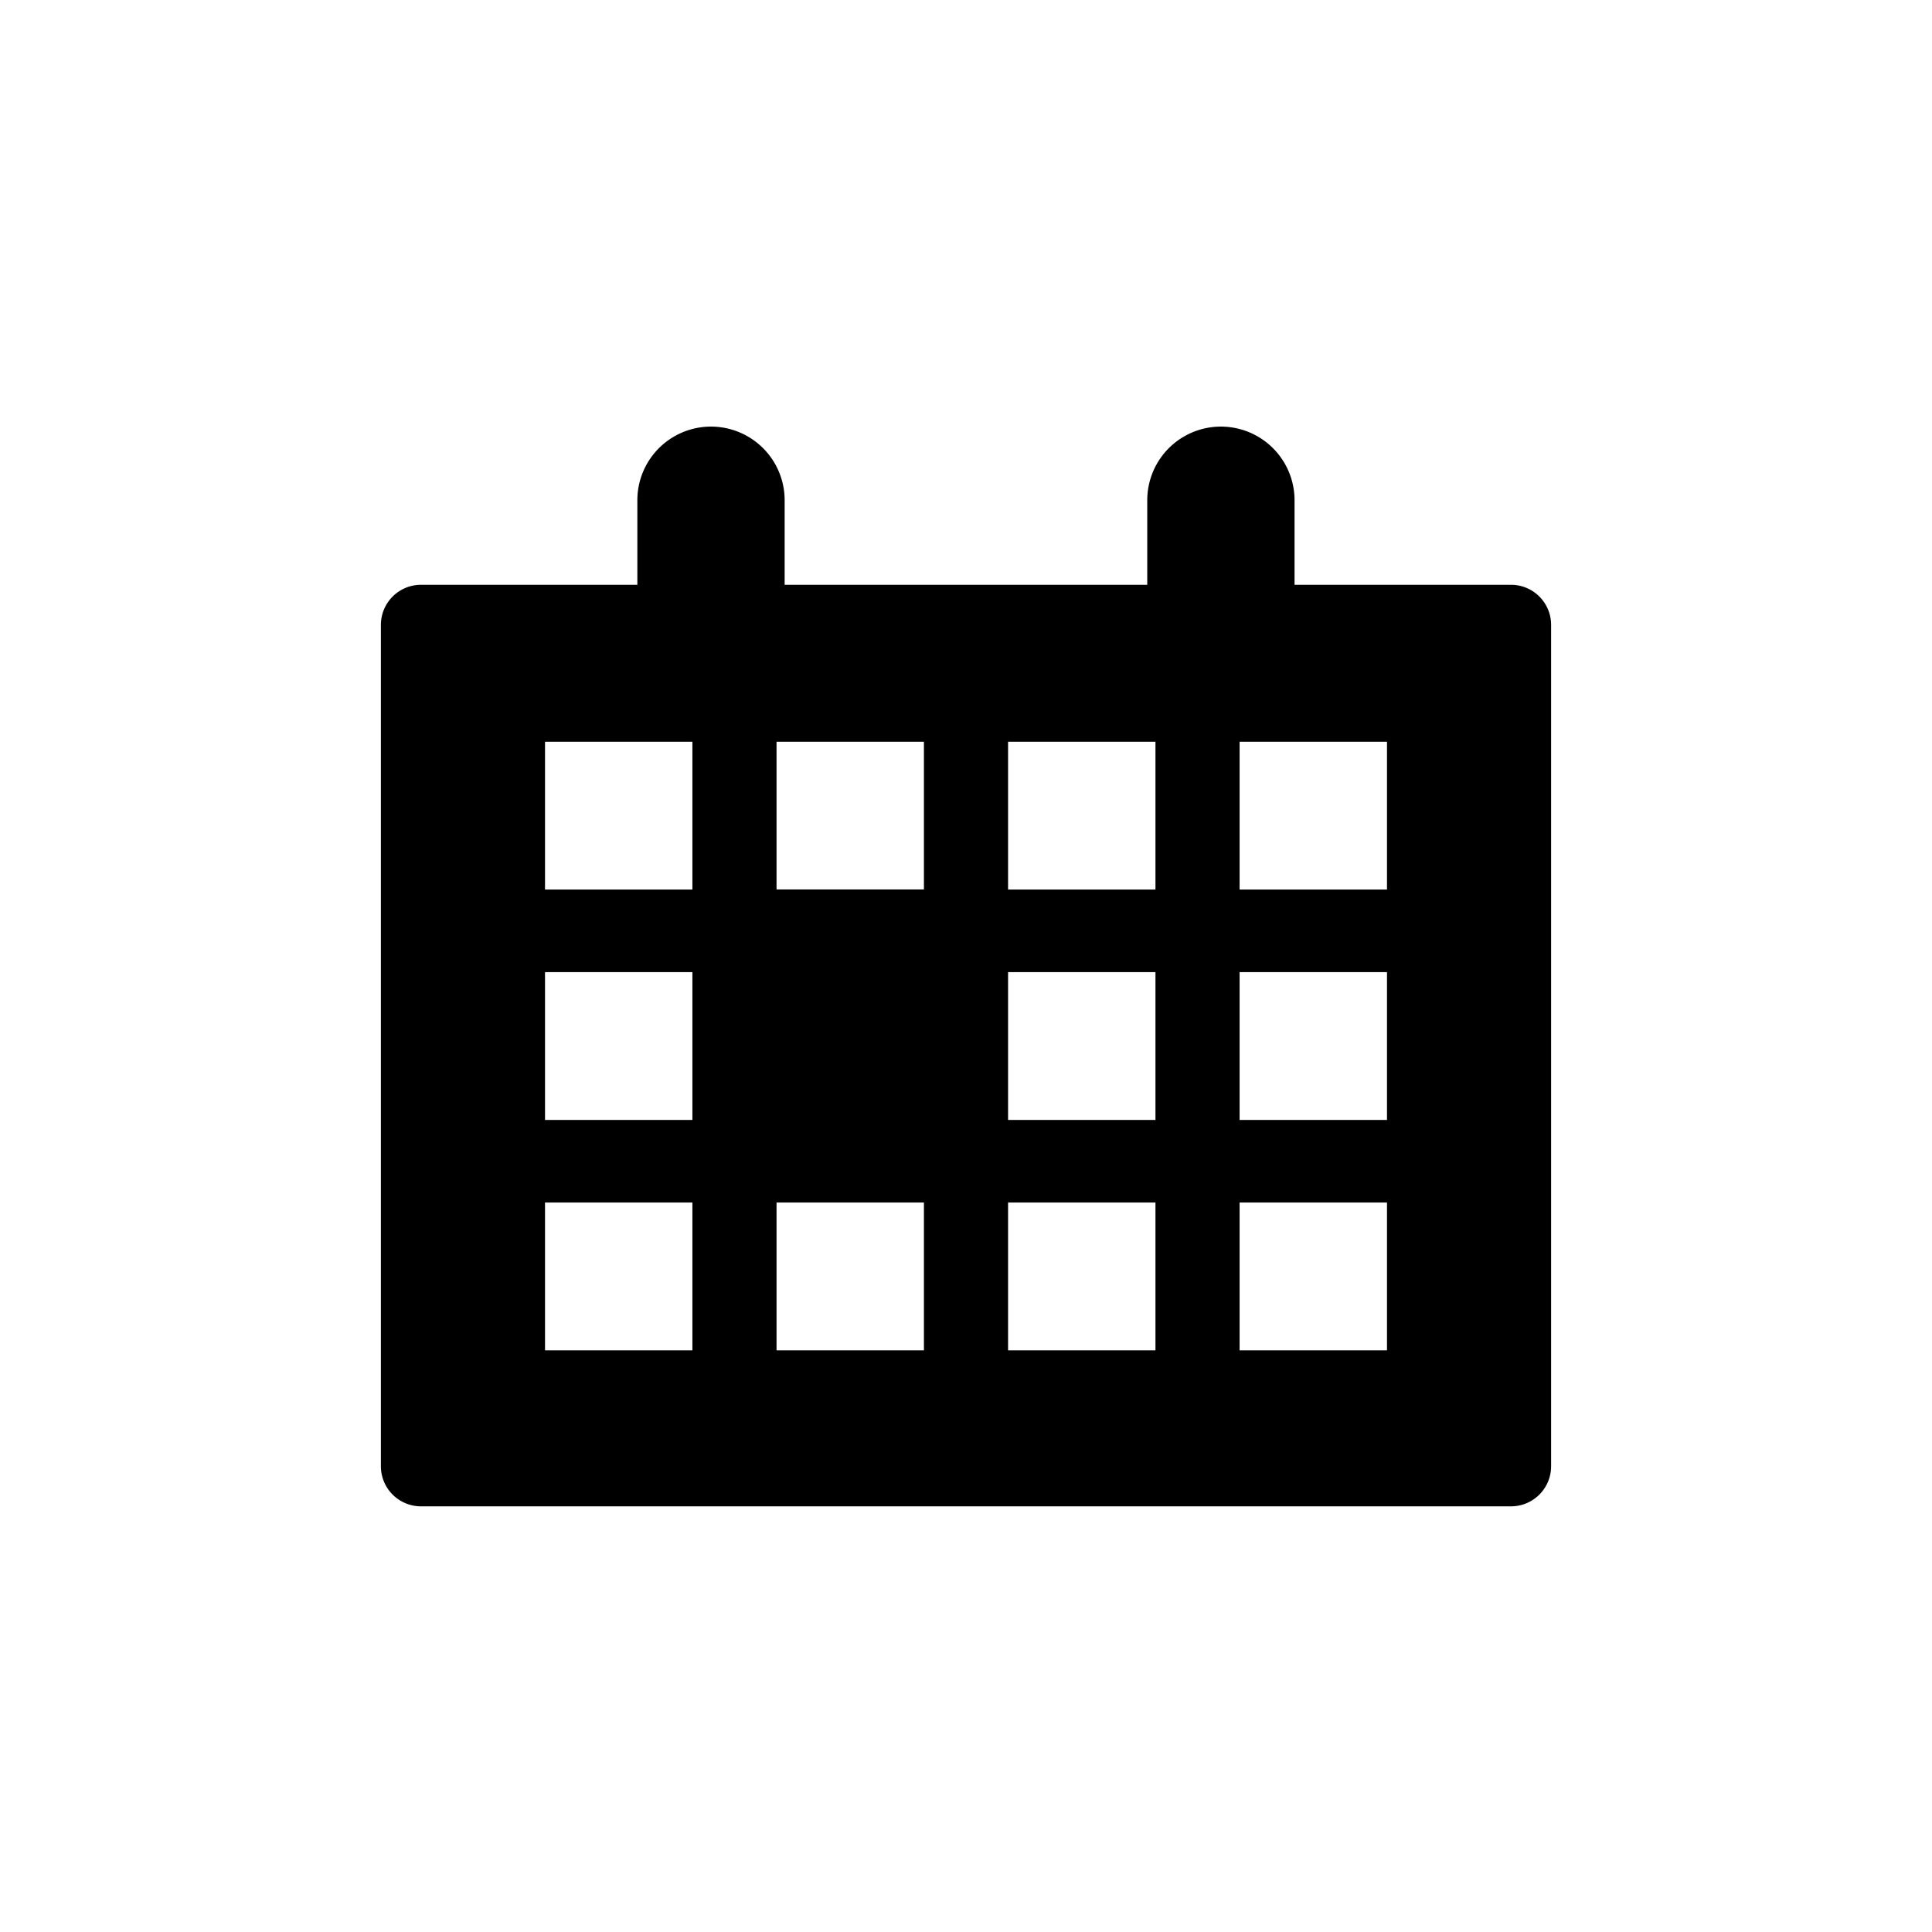 <svg id="Artwork_aboveguides" xmlns="http://www.w3.org/2000/svg" viewBox="0 0 186 186">
  <title>nav</title>
  <path d="M145.47,56.3H124.63V48.16a7.09,7.09,0,1,0-14.18,0V56.3H75.54V48.16a7.09,7.09,0,1,0-14.18,0V56.3H40.53a3.86,3.86,0,0,0-3.86,3.86v81a3.86,3.86,0,0,0,3.86,3.86H145.47a3.86,3.86,0,0,0,3.86-3.86v-81A3.86,3.86,0,0,0,145.47,56.3ZM66.66,130H52.47V115.77H66.66V130Zm0-22.18H52.47V93.59H66.66v14.19Zm0-22.18H52.47V71.41H66.66V85.59ZM88.95,130H74.76V115.77H88.95V130Zm0-44.37H74.76V71.41H88.95V85.59ZM111.24,130H97.05V115.77h14.19V130Zm0-22.18H97.05V93.59h14.19v14.19Zm0-22.18H97.05V71.41h14.19V85.59ZM133.53,130H119.34V115.77h14.19V130Zm0-22.18H119.34V93.59h14.19v14.19Zm0-22.18H119.34V71.41h14.19V85.59Z"/>
</svg>
